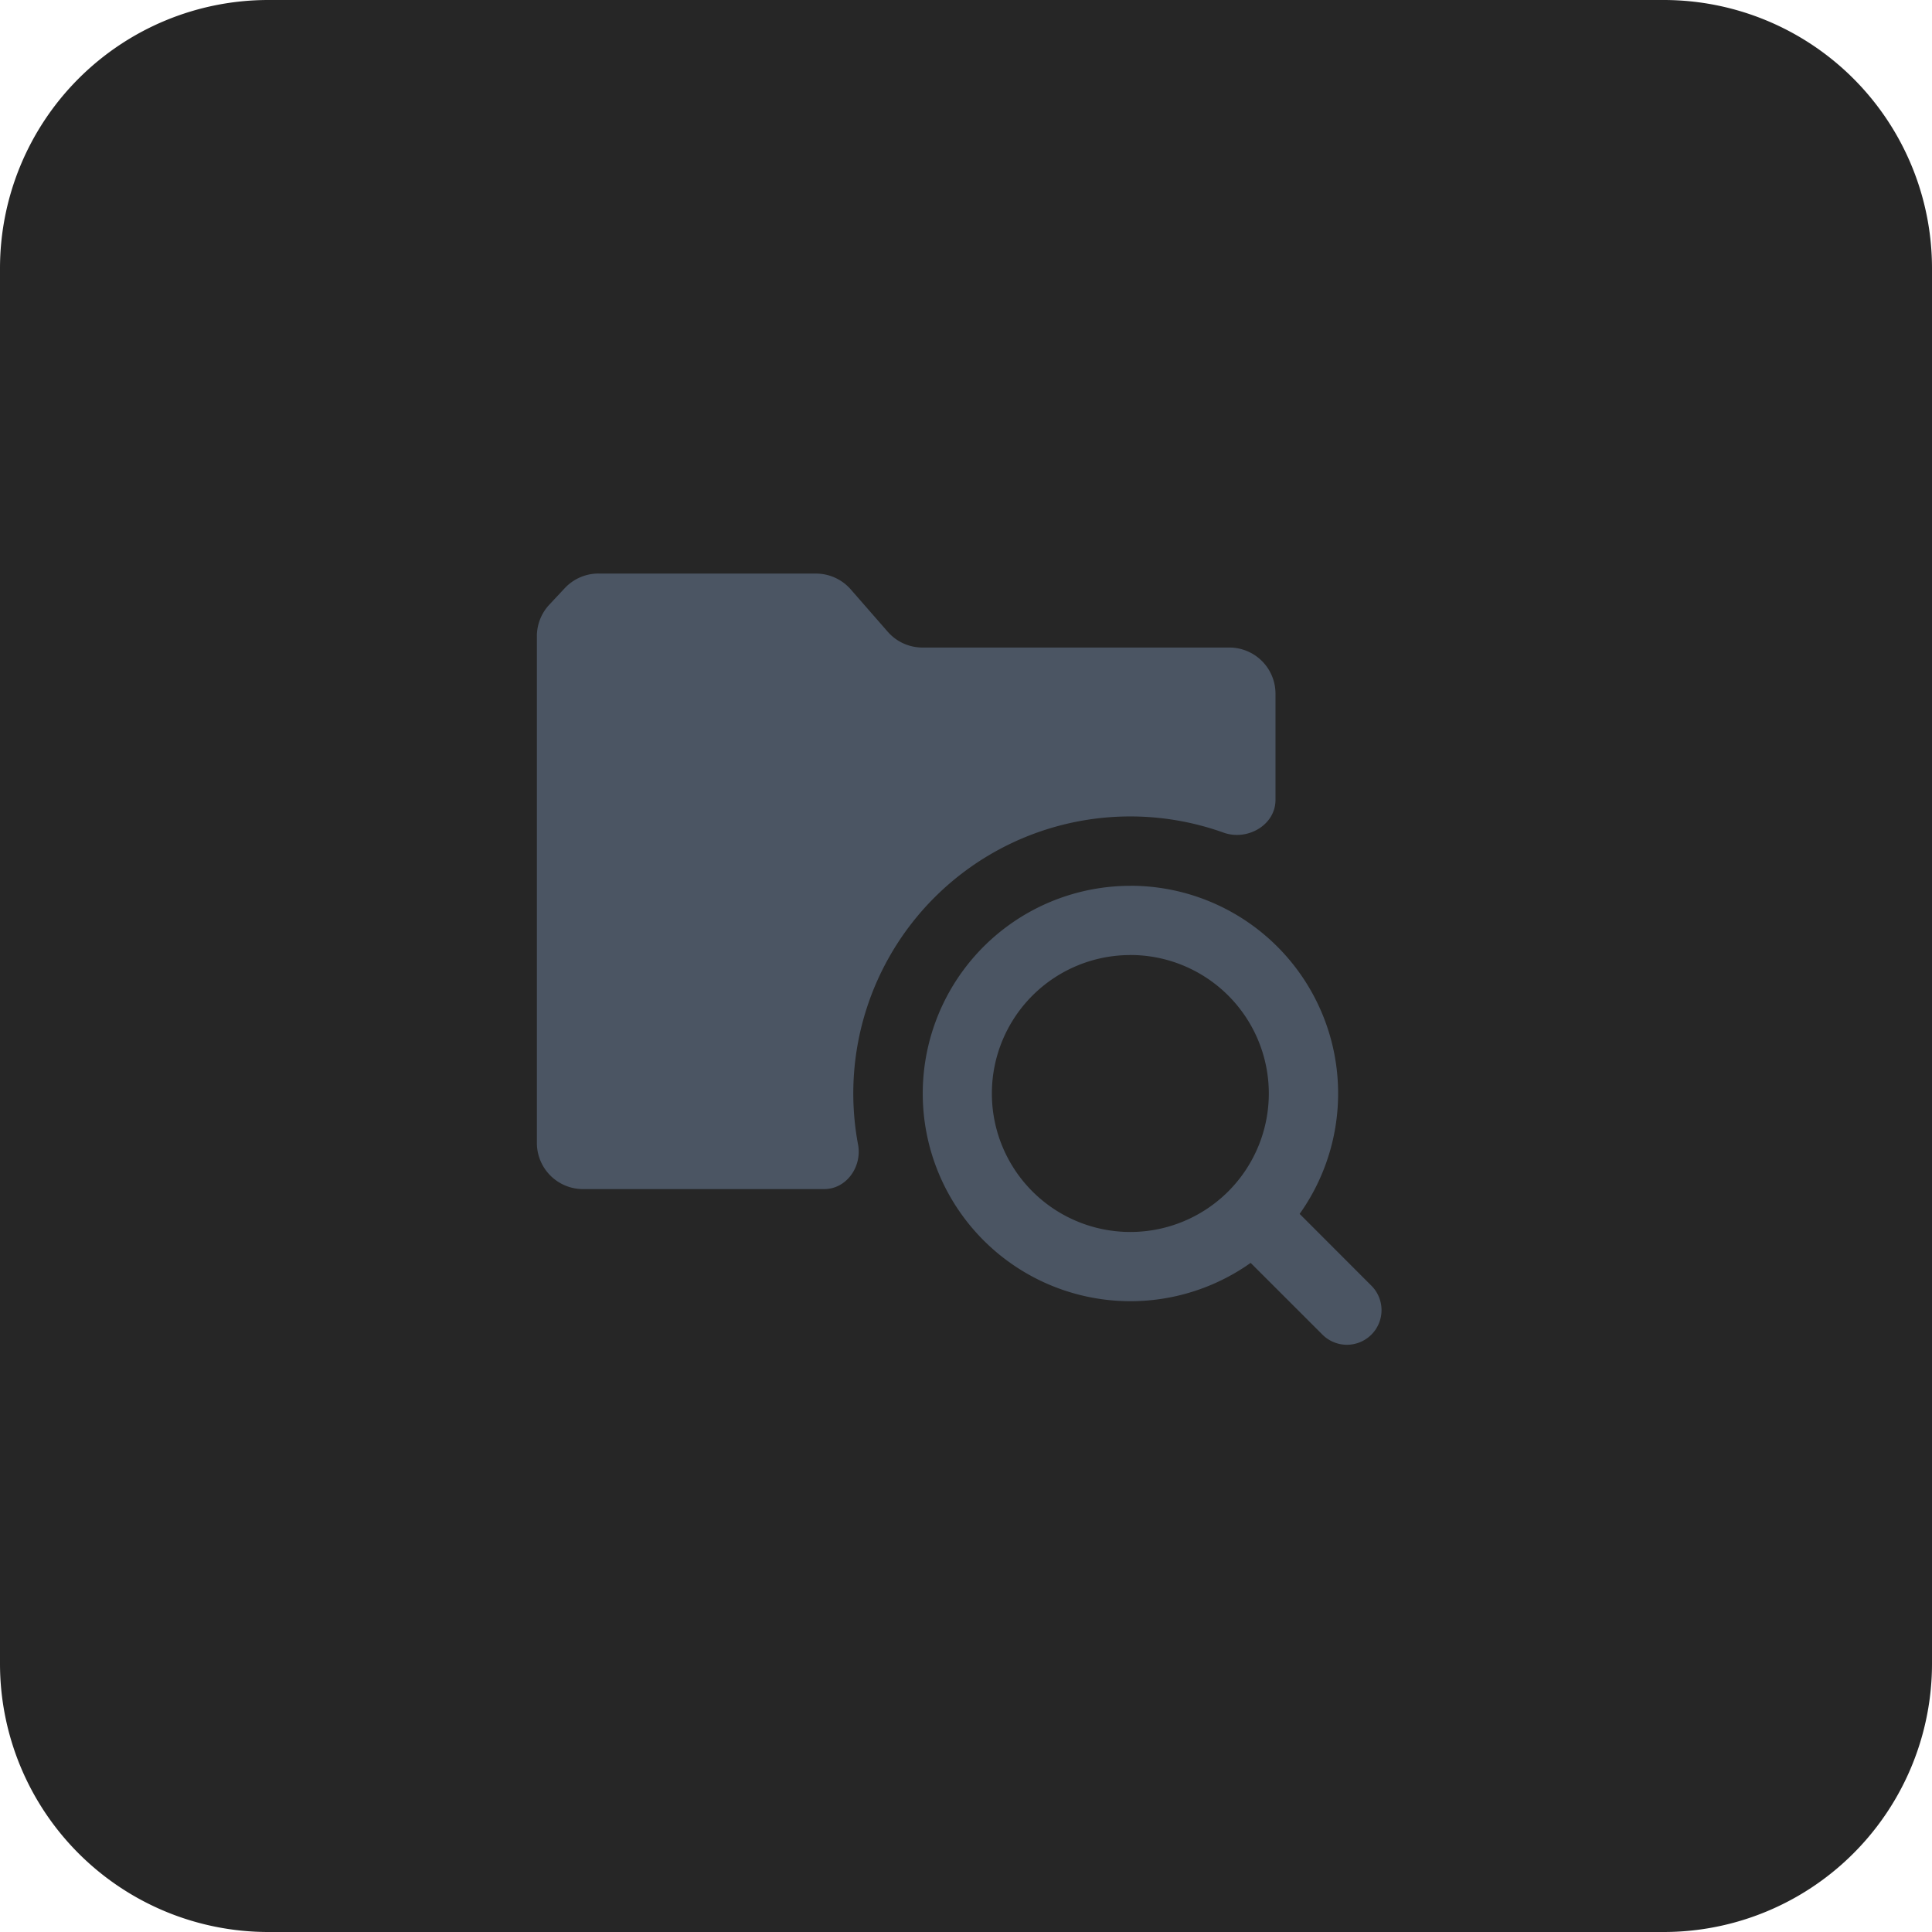 <svg xmlns="http://www.w3.org/2000/svg" width="36" height="36" fill="none" viewBox="0 0 36 36">
  <path fill="#262626" d="M0 5a5 5 0 0 1 5-5h26a5 5 0 0 1 5 5v26a5 5 0 0 1-5 5H5a5 5 0 0 1-5-5V5Z"/>
  <path fill="#4B5563" fill-rule="evenodd" d="M11.151 10.688h4.053a.86.86 0 0 1 .648.294l.69.79a.86.86 0 0 0 .648.294h5.717a.86.86 0 0 1 .86.86v1.979c0 .47-.525.768-.967.61a5.161 5.161 0 0 0-6.811 5.814c.076.41-.215.828-.632.828h-4.493a.86.86 0 0 1-.86-.86v-9.443a.86.86 0 0 1 .232-.587l.287-.307a.86.86 0 0 1 .628-.273Z" clip-rule="evenodd"/>
  <path fill="#4B5563" fill-rule="evenodd" d="M21.062 17.795a2.58 2.58 0 1 1 0 5.161 2.58 2.58 0 0 1 0-5.16Zm0-1.29a3.87 3.87 0 0 1 3.155 6.114l1.328 1.329a.645.645 0 1 1-.912.912l-1.329-1.328a3.87 3.87 0 1 1-2.242-7.026Z" clip-rule="evenodd"/>
</svg>
